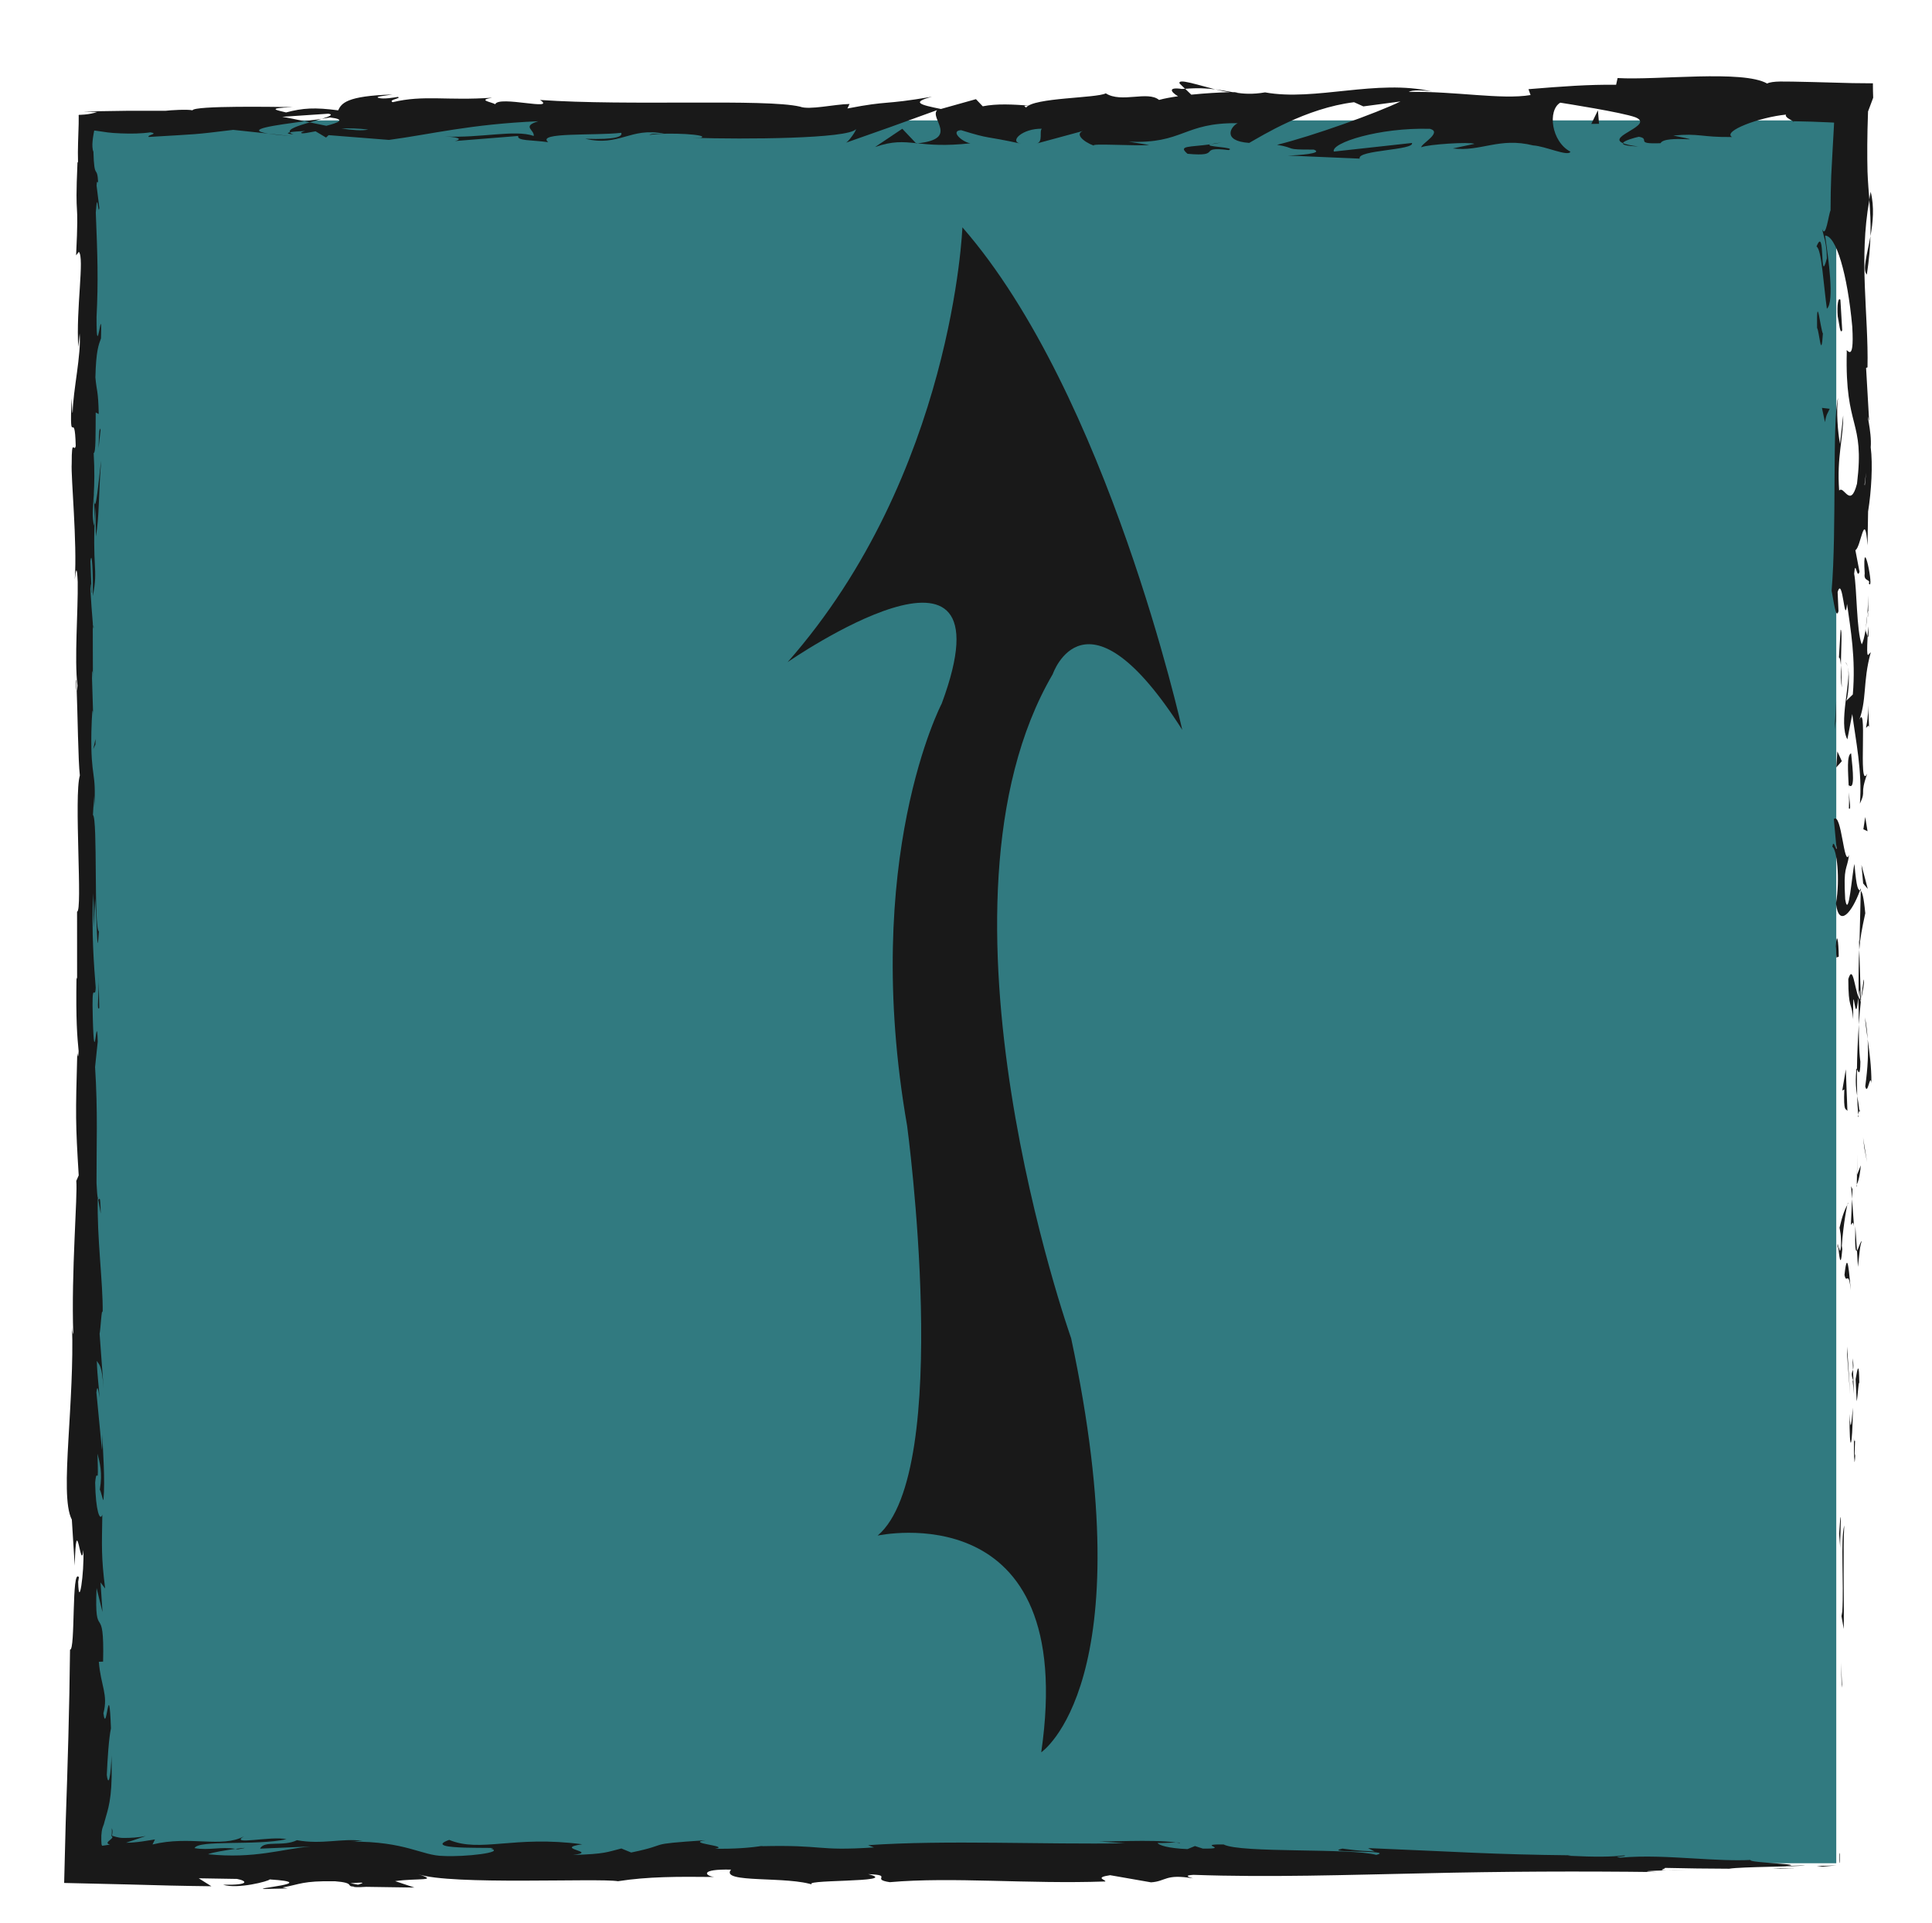 <?xml version="1.0" encoding="utf-8"?>
<!-- Generator: Adobe Illustrator 16.0.1, SVG Export Plug-In . SVG Version: 6.00 Build 0)  -->
<!DOCTYPE svg PUBLIC "-//W3C//DTD SVG 1.1//EN" "http://www.w3.org/Graphics/SVG/1.1/DTD/svg11.dtd">
<svg version="1.1" id="Layer_1" xmlns="http://www.w3.org/2000/svg" xmlns:xlink="http://www.w3.org/1999/xlink" x="0px" y="0px"
	 width="156.923px" height="156.153px" viewBox="0 0 156.923 156.153" enable-background="new 0 0 156.923 156.153"
	 xml:space="preserve">
<g>
	<rect x="6.839" y="9.778" fill="#317A80" width="142.308" height="141.539"/>
	<g>
		<g>
			<g>
				<path fill="#191919" d="M149.415,150.653c-0.034,0.838,0.02,0.537,0.021,0.663C149.488,149.914,149.4,150.688,149.415,150.653z"
					/>
				<polygon fill="#191919" points="149.582,136.817 149.627,137.062 149.535,135.022 				"/>
				<path fill="#191919" d="M149.797,123.88c-0.32,1.223-0.019,4.688-0.161,6.993l-0.064,0.38l0.185,1.04
					C149.788,129.491,149.684,125.853,149.797,123.88z"/>
				<path fill="#191919" d="M150.675,116.981c-0.152,0.425-0.078-1.492-0.09,1.608c0.022-0.154,0.029-0.201,0.043-0.291
					C150.638,118.02,150.651,117.636,150.675,116.981z"/>
				<path fill="#191919" d="M150.628,118.299C150.597,119.661,150.769,117.406,150.628,118.299L150.628,118.299z"/>
				<path fill="#191919" d="M150.719,112.006l0.086,1.795c0.098-0.375,0.166-1.973,0.214-1.379
					C151.001,110.581,150.894,110.96,150.719,112.006z"/>
				<path fill="#191919" d="M150.469,110.305l0.038,0.93C150.549,111.071,150.569,110.825,150.469,110.305z"/>
				<path fill="#191919" d="M150.583,113.207l-0.076-1.973c-0.07,0.26-0.196,0.287,0.024,0.905
					C150.418,111.979,150.522,112.368,150.583,113.207z"/>
				<path fill="#191919" d="M150.498,114.323c-0.106,1.007-0.182,2.308-0.273,0.506
					C150.208,118.263,150.462,117.757,150.498,114.323z"/>
				<path fill="#191919" d="M149.48,123.219l-0.101,1.347l0.094,1.164C149.427,125.147,149.579,123.136,149.48,123.219z"/>
				<path fill="#191919" d="M151.229,100.826c-0.096-0.112-0.275,0.603-0.401,0.737l0.081,1.325
					C150.989,102.208,151.081,100.916,151.229,100.826z"/>
				<path fill="#191919" d="M150.827,101.563l-0.13-1.983C150.646,101.352,150.718,101.676,150.827,101.563z"/>
				<polygon fill="#191919" points="150.025,109.984 150.274,113.242 150.029,109.356 				"/>
				<polygon fill="#191919" points="151.43,93.25 151.646,94.375 151.323,92.372 				"/>
				<path fill="#191919" d="M151.501,88.226c0.194,0.832,0.393-1.141,0.503-0.261c0.001-1.365-0.16-2.531-0.309-3.58
					C151.767,85.5,151.713,86.688,151.501,88.226z"/>
				<path fill="#191919" d="M151.479,82.623c0.044,0.557,0.128,1.134,0.216,1.762C151.657,83.792,151.595,83.209,151.479,82.623z"/>
				<path fill="#191919" d="M150.812,96.201c0.064-0.153,0.233-0.449,0.328-1.562l-0.31,0.78
					C150.824,95.658,150.817,95.928,150.812,96.201z"/>
				<path fill="#191919" d="M150.819,95.447l0.011-0.027c0.023-0.847,0.04-1.434,0.047-1.686
					C150.87,93.95,150.853,94.467,150.819,95.447z"/>
				<path fill="#191919" d="M150.807,96.397c0.001-0.072,0.003-0.125,0.005-0.196C150.781,96.276,150.771,96.321,150.807,96.397z"/>
				<path fill="#191919" d="M150.33,104.785c-0.124-1.166-0.263-3.596-0.515-1.244C149.987,104.377,150.135,103.031,150.33,104.785z
					"/>
				<path fill="#191919" d="M150.429,97.366l-0.095,2.106c0.074-0.041,0.188-0.421,0.257,0.156L150.429,97.366z"/>
				<polygon fill="#191919" points="150.353,96.335 150.429,97.366 150.465,96.585 				"/>
				<path fill="#191919" d="M151.106,86.231c-0.124-0.91-0.121-1.906-0.126-3.03c-0.084,1.206-0.137,2.452-0.153,3.635
					C150.925,87.003,151.096,87.522,151.106,86.231z"/>
				<path fill="#191919" d="M150.939,90.71c-0.004-0.063-0.01-0.144-0.014-0.202C150.897,90.632,150.887,90.731,150.939,90.71z"/>
				<path fill="#191919" d="M151.146,72.131c-0.023,0.06-0.045,0.116-0.068,0.178c0.021,0.014,0.041,0.023,0.062,0.041
					L151.146,72.131z"/>
				<path fill="#191919" d="M150.765,87.039c-0.075,0.906-0.006,1.447,0.082,1.962c-0.02-0.677-0.029-1.395-0.02-2.165
					C150.783,86.761,150.753,86.747,150.765,87.039z"/>
				<path fill="#191919" d="M151.38,79.534c-0.079,0.472-0.147,1.007-0.212,1.569C151.281,80.642,151.466,79.701,151.38,79.534z"/>
				<path fill="#191919" d="M151.017,90.202c0.004,0.046,0.007,0.087,0.011,0.136C151.1,90.041,151.066,90.078,151.017,90.202z"/>
				<path fill="#191919" d="M151.017,90.202c-0.036-0.466-0.106-0.833-0.17-1.201c0.017,0.552,0.041,1.063,0.079,1.507
					C150.949,90.396,150.984,90.283,151.017,90.202z"/>
				<path fill="#191919" d="M148.831,68.776c0.345,0.16,0.648,2.542,0.291,4.598c0.248,2.023,1.316,0.701,1.955-1.065
					c-0.145-0.063-0.276-0.063-0.454-2.145c-0.194,0.729-0.464,4.62-0.751,2.863c-0.158-2.758,0.129-2.26,0.317-3.601
					c-0.425,1.14-0.602-3.509-1.24-2.908l0.223,2.418C149.075,68.982,148.919,68.105,148.831,68.776z"/>
				<path fill="#191919" d="M150.99,76.275l0.028,0.856c0.07-0.977,0.209-1.676,0.486-2.963c-0.137-1.425-0.257-1.721-0.366-1.819
					l-0.104,4.219L150.99,76.275z"/>
				<path fill="#191919" d="M150.965,80.979c-0.328-0.669-0.456-2.726-0.84-1.466c0.005,2.514,0.27,1.762,0.398,3.264
					c-0.034-4.057,0.171,1.166,0.401-1.766c0.047,0.798,0.053,1.515,0.056,2.191c0.052-0.73,0.114-1.435,0.188-2.098
					c-0.009,0.037-0.015,0.062-0.022,0.093l0.001,0.02l-0.005-0.004c-0.046,0.175-0.072,0.232-0.044,0.036
					c-0.005-0.014-0.005-0.063-0.006-0.085c-0.047-0.027-0.087-0.103-0.125-0.183c0.087-1.175,0.091-0.185,0.125,0.183
					c0.017,0.014,0.032,0.045,0.05,0.049l0.004-0.015l-0.127-4.064C150.958,77.992,150.953,79.069,150.965,80.979z"/>
				<path fill="#191919" d="M149.241,101.373c0.024-0.126,0.044-0.12,0.064-0.13C149.272,100.98,149.249,100.881,149.241,101.373z"
					/>
				<path fill="#191919" d="M149.413,99.701c0.039,0.296,0.149,0.542,0.116,1.502c-0.087,0.833-0.133-0.004-0.224,0.04
					c0.073,0.578,0.188,2.025,0.331,0.211l-0.036-0.287c0.101-1.637,0.479-3.739,0.518-3.453
					C149.854,98.191,149.666,98.612,149.413,99.701z"/>
				<path fill="#191919" d="M150.052,90.223l-0.129-3.384l-0.287,1.724l0.165-0.088C149.726,90.399,149.929,89.983,150.052,90.223z"
					/>
				<polygon fill="#191919" points="151.331,71.744 151.707,72.192 151.194,70.237 				"/>
				<polygon fill="#191919" points="151.348,67.346 151.688,67.508 151.498,66.347 				"/>
				<path fill="#191919" d="M7.565,58.081l0.032,0.995C7.582,58.606,7.572,58.305,7.565,58.081z"/>
				<path fill="#191919" d="M7.606,50.881l-0.062-0.176C7.577,51.039,7.602,51.176,7.606,50.881z"/>
				<path fill="#191919" d="M98.703,7.26c-1.449-0.364-3.067-0.922-2.892-0.478l0.444,0.431C97.268,7.128,98.044,7.171,98.703,7.26z
					"/>
				<path fill="#191919" d="M24.729,9.846c0.138,0.03,0.282,0.061,0.424,0.091c0.351-0.104,0.681-0.2,0.978-0.288
					C25.709,9.709,25.231,9.776,24.729,9.846z"/>
				<path fill="#191919" d="M23.708,11.065l-1.91-0.214C22.227,10.921,22.841,10.992,23.708,11.065z"/>
				<path fill="#191919" d="M7.978,97.401l0.203,1.159C8.14,96.746,8.068,97.545,7.978,97.401z"/>
				<path fill="#191919" d="M151.632,22.302c0.186-1.25,0.265-2.245,0.292-3.119C151.653,20.689,151.258,21.904,151.632,22.302z"/>
				<path fill="#191919" d="M6.148,55.248c0.026,0.609,0.055,0.869,0.084,0.851C6.208,55.472,6.181,55.118,6.148,55.248z"/>
				<path fill="#191919" d="M151.941,15.573c-0.048,0.22-0.071,0.437-0.111,0.661c0.072,0.914,0.13,1.833,0.094,2.95
					C152.126,18.071,152.254,16.798,151.941,15.573z"/>
				<path fill="#191919" d="M95.524,149.634c0.104,0.014,0.227,0.029,0.323,0.041C95.879,149.636,95.735,149.631,95.524,149.634z"/>
				<path fill="#191919" d="M137.068,151.85c-0.409,0.012-1.076,0.032-1.706,0.051C135.669,151.902,136.184,151.888,137.068,151.85z
					"/>
				<path fill="#191919" d="M151.745,49.65C151.762,50.583,151.789,49.798,151.745,49.65L151.745,49.65z"/>
				<path fill="#191919" d="M150.089,54.186c-0.044-0.198-0.102-0.349-0.195-0.372C149.991,53.891,150.053,54.021,150.089,54.186z"
					/>
				<path fill="#191919" d="M145.644,9.847c-0.027,0-0.049-0.001-0.079-0.001C145.824,9.936,145.778,9.919,145.644,9.847z"/>
				<path fill="#191919" d="M151.543,51.054c0.054-0.351,0.101-0.754,0.135-1.193C151.644,50.054,151.6,50.416,151.543,51.054z"/>
				<path fill="#191919" d="M151.739,50.865c-0.02,0.322-0.035,0.575-0.05,0.815C151.756,51.798,151.801,51.694,151.739,50.865z"/>
				<path fill="#191919" d="M151.737,48.351c0.001,0.533-0.024,1.031-0.06,1.51c0.03-0.184,0.055-0.26,0.067-0.211
					C151.744,49.376,151.741,48.991,151.737,48.351z"/>
				<path fill="#191919" d="M19.118,150.154c0.062,0.011,0.132,0.023,0.2,0.035C20.259,150.026,19.846,150.053,19.118,150.154z"/>
				<path fill="#191919" d="M74.426,11.66c0.043-0.007,0.067-0.012,0.107-0.019c-0.044-0.005-0.099-0.011-0.138-0.015L74.426,11.66z
					"/>
				<path fill="#191919" d="M71.076,11.938c1.427-0.489,2.238-0.425,3.319-0.311l-1.108-1.171L71.076,11.938z"/>
				<path fill="#191919" d="M7.61,75.32l0.11-2.353c0.204,2.84,0.162,4.895,0.312,2.686c-0.429-0.333-0.083-9.145-0.483-9.472
					l0.087-1.551c0.007,0.444,0.008,0.516,0.015,0.955c0.199-3.016-0.295-2.241-0.229-6.127c0.033-1.354,0.099-2.299,0.144-1.376
					l-0.093-3.018c0.011-0.878,0.084-0.664,0.073,0.21l-0.013-4.603l0.012,0.034c-0.064-0.657-0.163-2.145-0.206-2.871
					c0.069-1.17,0.044,0.587,0.101,0.287l-0.095-2.548c0.125-1.039,0.224,1.074,0.196,2.834c0.465-2.38-0.104-2.115,0.212-7.251
					l0.034,2.406c0.283-1.551,0.208-3.429,0.429-6.15c-0.114,0.646-0.507,5.447-0.596,2.681c0.042-0.78,0.074-1.807-0.012-3.3
					c0.178-0.014,0.153-1.47,0.165-3.294l0.246,0.125c-0.041-1.971-0.171-1.815-0.271-2.975c0.052-2.197,0.268-2.652,0.454-3.169
					c0.107-3.519-0.376,2.429-0.361-1.735c0.15-2.926,0.08-4.98-0.061-8.481c0.139-2.048,0.188,0.358,0.289-0.376l-0.225-1.815
					c0.013-0.445,0.091-0.301,0.129-0.229c-0.077-1.529-0.322-0.126-0.386-2.531c-0.046-0.079-0.071-0.223-0.081-0.4
					c-0.009-0.125-0.003-0.285,0.014-0.462c0.017-0.177,0.044-0.37,0.078-0.562c0.018-0.092,0.036-0.188,0.054-0.288
					c0.118,0.007,0.253,0.033,0.377,0.049c0.547,0.074,0.79,0.145,1.788,0.182c0.831,0.034,1.657,0.023,2.401-0.085
					c0.733,0.118-0.354,0.227-0.13,0.375c4.083-0.247,3.501-0.165,6.854-0.576l2.856,0.305c-2.099-0.34,0.583-0.681,2.931-1.005
					c-0.744-0.16-1.38-0.295-1.807-0.359l3.748-0.253c0.453,0.071,0.075,0.229-0.539,0.416c0.255-0.041,0.497-0.079,0.687-0.109
					c1.341,0.163,0.646,0.43-0.314,0.675c-0.455-0.094-0.908-0.188-1.35-0.279c-0.926,0.268-1.792,0.551-1.599,0.806
					c0.244-0.047,0.713-0.086,1.229-0.105c-0.242,0.07-0.397,0.133-0.285,0.178c0.127,0.047,0.519-0.044,1.131-0.152l0.852,0.507
					l0.207-0.196l4.904,0.388c3.509-0.472,6.561-1.275,12.129-1.517c-1.382,0.422-0.297,0.691-0.372,1.195
					c-1.52-0.539-4.313,0.187-7.2,0.043c1.506,0.069,1.175,0.296,0.792,0.37l5.147-0.412c-0.116,0.406,1.093,0.318,2.438,0.504
					c-1.017-0.827,3.837-0.513,5.931-0.76c0.13,0.287-0.372,0.574-2.927,0.482c2.819,0.665,3.643-0.966,6.41-0.409
					c-0.624,0.003-0.96-0.042-1.207,0.103c1.457-0.249,5.021-0.027,4.182,0.227l-0.623,0.002c4.142,0.133,12.609,0.082,13.228-0.702
					c0.041,0.102-0.543,0.94-0.793,1.095c0,0,1.848-0.652,3.695-1.305c1.848-0.669,3.695-1.338,3.695-1.338
					c-0.651,0.682,1.848,2.332-1.586,2.699c0.986,0.103,2.206,0.227,4.286-0.003c-0.673-0.104-1.677-1.007-0.758-1.067
					c2.524,0.781,1.752,0.417,4.863,1.098c-1.008-0.156,0.112-1.25,1.706-1.213c-0.249,0.165,0.133,1.094-0.45,1.206l3.967-1.075
					c-0.99,0.195-0.175,0.93,0.713,1.248c-0.412-0.219,3.43,0.042,4.487-0.061l-1.681-0.269c4.479,0.198,4.424-1.56,8.867-1.5
					c-0.538,0.237-1.329,1.446,0.931,1.602c1.036-0.576,4.585-2.823,8.517-3.306l0.754,0.34l3.016-0.401
					c-1.878,0.923-7.148,2.818-10.026,3.521c1.676,0.277,0.466,0.401,2.977,0.386c0.887,0.325-1.368,0.474-2.106,0.486l5.844,0.249
					c-0.26-0.702,4.469-0.677,4.246-1.27l-6.348,0.697c-0.257-0.693,3.67-1.969,7.812-1.845c1.053,0.284-0.788,1.26-0.702,1.496
					c0.537-0.241,3.93-0.453,4.311-0.278l-1.757,0.375c2.305,0.28,3.762-0.935,6.532-0.245c0.956,0.048,2.854,0.935,3.021,0.508
					c-1.56-0.826-1.865-3.363-0.825-3.981c0.335,0.054,5.021,0.782,6.112,1.19c1.574,0.648-2.364,1.54-1.023,2.096
					c0.058-0.197,0.928-0.44,1.29-0.518c1.004,0.169-0.416,0.612,1.766,0.523c0.364-0.733,4.438,0.062,1.031-0.62
					c2.135-0.21,2.269,0.151,4.774,0.118c-0.798-0.474,2.25-1.613,4.389-1.82c-0.131,0.186,0.371,0.428,0.578,0.538
					c1.073,0.016,2.005,0.049,2.834,0.088l0.308,0.015l0.15,0.008c0.067-0.015,0.014,0.09,0.026,0.129
					c-0.011,0.216-0.022,0.429-0.033,0.64c-0.023,0.412-0.047,0.814-0.069,1.214c-0.041,0.774-0.082,1.54-0.125,2.352
					c-0.032,0.862-0.053,1.773-0.054,2.793c-0.175,0.376-0.382,2.345-0.692,1.506c0.129,0.587,0.373,1.126,0.392,2.385
					c-0.612,2.435-0.103-2.806-0.842-0.95c0.417,0.159,0.583,3.254,0.844,5.046c0.635-0.551,0.117-4.141-0.147-5.936
					c0.89-0.008,1.82,3.116,2.207,7.38c0.204,3.388-0.566,1.469-0.444,2.057c-0.162,6.365,1.476,5.422,0.831,10.708
					c-0.545,2.097-1.062,0.095-1.45,0.56c-0.202-2.76,0.346-4.238,0.329-6.109l-0.26,2.303c-0.179-0.878-0.317-2.721-0.158-3.725
					c-0.488,1.758-0.099,10.753-0.525,15.664c0.175,0.873,0.353,2.379,0.559,1.666l-0.07-1.554c0.42-1.428,0.567,2.925,0.766,0.958
					c0.287,2.085,0.717,4.421,0.468,7.355l-0.568,0.551c0.165-0.063,0.348-1.918,0.178-2.743c0.24,1.223-0.779,4.499-0.053,5.84
					l0.398-2.058c0.271,2.093,0.826,4.68,0.621,7.28c0.549-1.183-0.056-0.599,0.598-2.447c-0.808,1.602,0.119-6.652-0.753-4.079
					c0.773-1.896,0.35-3.282,1.037-5.761c-0.191,0.077-0.374,0.878-0.254-1.305c-0.055-0.099-0.123-0.331-0.163-0.479
					c0.008-0.067,0.01-0.09,0.017-0.147c-0.009,0.043-0.016,0.077-0.024,0.12c-0.027-0.094-0.033-0.103-0.008,0.045
					c-0.09,0.52-0.195,0.941-0.303,1.112c-0.426-1.083-0.39-4.555-0.613-5.729c0.102-1.296,0.22,0.542,0.434-0.166l-0.336-1.753
					c0.437-0.174,0.758-3.442,0.987-0.39l0.046-2.747c0.264-1.617,0.392-3.841,0.213-5.213c0.111-1.295-0.474-3.272-0.128-2.144
					l-0.248-4.308l0.115-0.04c0.093-4.25-0.723-8.75,0.152-13.608c-0.057-0.715-0.12-1.442-0.152-2.291
					c-0.005-0.325-0.011-0.662-0.017-1.013c0-0.373-0.001-0.76-0.001-1.165c0.006-0.812,0.024-1.699,0.061-2.706l0.418-1.116
					c-0.006-0.195-0.012-0.402-0.018-0.619c-0.001-0.11-0.002-0.223-0.003-0.338l-0.001-0.175c0.022-0.082-0.097-0.022-0.139-0.041
					c-0.479-0.004-0.99-0.01-1.521-0.015c-1.063-0.028-2.2-0.059-3.279-0.088c-0.552-0.012-1.089-0.023-1.595-0.034
					c-0.358-0.002-0.693-0.005-0.996-0.007c-0.485,0.009-0.863,0.055-1.061,0.163c-1.981-1.129-8.916-0.254-12.147-0.445
					l-0.121,0.545c-2.225-0.026-4.357,0.13-7.117,0.358l0.169,0.478c-2.38,0.396-6.118-0.323-9.883-0.256
					c0.256-0.181,1.21-0.138,1.886-0.032c-4.497-1.038-9.489,0.813-13.568,0.071c-1.016,0.173-1.752,0.12-2.465,0.01
					c0.094-0.001,0.179-0.011,0.252-0.025c-0.104,0-0.259-0.001-0.417-0.002c-0.449-0.076-0.911-0.163-1.412-0.232
					c0.425,0.107,0.833,0.195,1.188,0.235c-0.784,0.015-1.973,0.079-3.138,0.199l-0.497-0.48c-0.095,0.006-0.171,0.01-0.27,0.016
					c-1.144-0.169-0.919,0.234-0.309,0.594c-0.587,0.083-1.125,0.181-1.542,0.298c-0.929-0.767-3.058,0.275-4.326-0.535
					c-0.785,0.403-5.859,0.337-6.48,1.158c-0.04-0.106-0.383-0.156,0.247-0.165c-1.3-0.089-2.598-0.174-3.763,0.059l-0.551-0.58
					L76.425,8.85c-1.724-0.346-2.438-0.541-0.726-0.994c-4.133,0.701-3.353,0.277-6.867,0.953l0.171-0.364
					c-1.256,0.021-3.264,0.51-4.021,0.216c-2.81-0.661-13.904-0.04-21.117-0.543c1.399,0.93-3.353-0.383-3.639,0.345
					c-0.42-0.215-1.425-0.322-0.257-0.528c-3.681,0.258-5.53-0.245-8.072,0.363c-0.421-0.198,0.788-0.312,0.413-0.427
					c-0.295,0.05-1.17,0.197-1.553,0.083c-0.375-0.113,0.539-0.179,1.122-0.28c-3.76,0.115-4.141,0.721-4.414,1.287
					c-1.906-0.251-2.856-0.192-4.232,0.17c-0.664-0.172-1.77-0.339,0.566-0.431c-1.315-0.017-8.03-0.137-8.164,0.258
					c-0.412-0.095-1.837-0.008-2.183,0.039c-1.475,0-2.277,0-3.073,0C9.439,9.013,8.509,9.026,6.8,9.05l1.095,0.046
					C7.56,9.207,7.237,9.269,6.875,9.301L6.595,9.32c-0.077,0.023-0.25-0.047-0.202,0.104C6.392,9.629,6.39,9.843,6.389,10.069
					c-0.015,0.453-0.03,0.952-0.048,1.512c-0.004,0.253-0.009,0.52-0.014,0.803c0.003,0.26,0.006,0.535,0.01,0.827l-0.042-0.067
					c-0.232,5.354,0.145,2.312-0.114,7.593l0.222-0.287c0.475,0.492-0.247,4.68-0.042,7.745l0.108-1.107
					c0.147,1.674-0.544,4.68-0.562,6.361c-0.03,0.366-0.062-0.579-0.097-1.09c-0.174,4.402,0.253,0.57,0.341,3.851
					c-0.12,0.604-0.332-0.78-0.327,1.428c-0.073,1.1,0.454,6.403,0.25,9.416c0.081-0.664,0.166-1.323,0.238,0.201
					c0.037,2.335-0.282,6.313-0.019,8.422c-0.021,0.297-0.042,0.409-0.062,0.421c0.072,1.785,0.121,5.802,0.255,6.877
					c-0.494,1.649,0.241,11.098-0.227,11.058l0.003,5.491l-0.049-0.144c-0.053,3.51,0.055,4.75,0.174,5.984
					c-0.04,0.812-0.085,0.219-0.111,0.152c-0.141,5.129-0.145,5.639,0.117,9.938l-0.197,0.447c0.12,1.165-0.419,7.414-0.245,12.443
					c-0.026-0.049-0.071-0.152-0.098-0.552c0.096,2.829-0.128,6.216-0.298,9.155c-0.167,2.938-0.262,5.43,0.28,6.466l0.234,3.734
					c0.133-4.831,0.498,0.72,0.705-1.268c0.074,1.9-0.374,4.912-0.424,2.577l0.062-0.365c-0.613-0.857-0.274,6.004-0.724,5.874
					c-0.048,4.754-0.193,9.447-0.352,14.065c-0.022,0.842-0.043,1.684-0.065,2.522l-0.033,1.307l-0.017,0.656l-0.008,0.328
					c0.003,0.024-0.01,0.063,0.007,0.074l0.08,0.002l0.16,0.004c1.662,0.039,3.316,0.078,4.964,0.116
					c2.27,0.069,4.518,0.122,6.745,0.146l-1.026-0.646l3.106,0.051c0.815,0.153,1.094,0.514-1.122,0.472
					c1.166,0.377,3.717-0.288,3.779-0.432c4.339,0.282-1.695,0.754-0.364,0.774l1.807-0.039l-0.408-0.079
					c1.465-0.261,1.595-0.545,4.258-0.508c1.686,0.135,0.865,0.408,1.528,0.435c-0.004,0.046,0.22,0.069,1.018,0.02l3.914,0.057
					l-1.565-0.521c1.735-0.257,3.68,0.024,1.874-0.563c2.651,0.909,14.599,0.301,16.227,0.57c2.43-0.379,4.828-0.376,7.799-0.345
					c-0.739-0.1-1.181-0.658,1.381-0.595c-0.937,1.147,4.692,0.483,6.763,1.271c-1.851-0.518,7.284-0.184,4.38-0.904
					c2.138,0.077,0.13,0.407,1.752,0.651c5.089-0.448,11.214,0.166,17.504-0.057c0.098-0.126-0.955-0.311,0.394-0.51l3.321,0.58
					c1.242-0.08,1.144-0.709,3.413-0.323c-0.32-0.094-0.799-0.24,0.034-0.286c6.161,0.221,12.456,0.002,18.774-0.126
					c6.319-0.15,12.662-0.178,18.919-0.099c-1.695-0.06-0.565-0.104,0.729-0.139c-0.841-0.005,0.02-0.133-0.146-0.2
					c0,0,1.31,0.023,2.619,0.047c1.31,0.01,2.62,0.021,2.62,0.021c0.954-0.167,5.616-0.161,6.163-0.273l-1.659,0.052
					c2.207-0.137-3.087-0.259-2.765-0.493c-1.235,0.069-2.863-0.013-4.689-0.125c-1.827-0.102-3.851-0.24-5.878-0.063
					c-0.895-0.084,0.764-0.094,0.285-0.179c-1.027,0.118-2.269,0.139-4.567,0.027l0.26-0.036c-6.46-0.069-9.229-0.29-16.486-0.586
					l0.537,0.272c-1.56-0.058-1.888-0.148-2.618-0.229c-1.789,0.387,4.38,0.093,2.75,0.51c-2.068-0.579-10.997-0.125-12.395-0.846
					c-2.399-0.041,0.703,0.368-1.695,0.333l-0.636-0.206l-0.606,0.248c-1.573-0.061-2.367-0.326-2.425-0.5
					c0.381,0.025,1.084-0.031,1.494-0.039c-2.04-0.276-5.751-0.011-6.451-0.098l2.305,0.164c-6.547,0.113-14.541-0.282-20.866,0.153
					l0.48,0.185c-4.83,0.311-3.869-0.226-9.172-0.1l0.193-0.044c-1.062,0.183-2.479,0.273-3.93,0.246
					c1.339-0.217-2.52-0.45-0.763-0.689c-5.238,0.354-2.591,0.285-6.05,0.999l-0.798-0.327c-1.179,0.291-1.277,0.446-3.926,0.527
					c2.172-0.277-1.691-0.504,0.743-0.869c-5.558-0.743-8.252,0.711-10.802-0.357c-2.553,0.918,4.81,0.521,3.38,0.715
					c1.197,0.301-2.106,0.685-3.851,0.592c-1.776-0.021-3.019-1.188-7.485-1.166c0.444,0.004,0.475-0.066,0.918-0.062
					c-1.672-0.233-3.275,0.322-5.326-0.053c-1.149,0.559-2.662-0.02-2.993,0.686l4.097-0.175c-2.323,0.193-4.5,1.019-8.327,0.63
					c0.298-0.141,1.437-0.329,2.219-0.436c-1.119-0.201-2.154,0.145-3.314-0.061c0.331-0.696,4.979-0.176,7.468-0.723
					c-1.201-0.291-4.707,0.532-3.457-0.235c-1.797,0.973-4.4-0.087-7.425,0.662l0.2-0.41c-0.479,0.068-1.471,0.271-2.352,0.269
					l1.595-0.543c-0.611,0.12-1.215,0.158-1.806,0.153c-0.224,0.003-0.43-0.037-0.591-0.082l-0.219-0.065
					c-0.066-0.021-0.148-0.012-0.099-0.149c0.03-0.198,0.03-0.344-0.035-0.492c0.008,0.177,0.007,0.318-0.002,0.438
					c-0.001,0.111-0.053,0.248,0.014,0.23c0.069,0.037,0.038,0.104-0.042,0.183c-0.136,0.157-0.562,0.356-0.124,0.479
					c-0.222,0.039-0.431,0.07-0.623,0.094c-0.092-0.081-0.052-0.288-0.074-0.415c-0.012-0.288,0.002-0.539,0.034-0.746
					c0.031-0.208,0.081-0.374,0.14-0.509c0.03-0.038,0.061-0.2,0.094-0.314l0.102-0.361c0.281-0.962,0.59-2.016,0.431-5.411
					c0.075,0.92-0.159,3.451-0.357,2.014c0.058-1.293,0.166-3,0.338-3.793c-0.169-4.499-0.354,0.69-0.612-1.225
					c0.404-1.532-0.215-2.209-0.372-4.182l0.346-0.014c0.121-5.127-0.725-1.359-0.53-5.976l0.482,1.951l-0.161-2.406l0.375,0.496
					c-0.328-2.618-0.266-3.433-0.229-5.998c-0.197,0.597-0.544-0.335-0.581-2.605c0.145-1.549,0.284,0.867,0.188-2.352
					c0.182,0.727,0.425,1.522,0.191,2.923c0.096,0.144,0.195,0.717,0.292,0.864c0.156-1.667-0.06-4.19-0.087-5.356
					c0,0.449-0.001,0.985-0.034,1.26L7.83,113.08c0.082-0.734,0.167-0.151,0.254,0.426c-0.048-0.945-0.175-1.6-0.22-2.989
					c0.204,0.36,0.403,0.273,0.551,2.241l-0.325-4.446c0.077-0.297,0.17-2.281,0.251-1.704c0.032-2.465-0.477-6.047-0.4-9.314
					c-0.034-0.17-0.069-0.511-0.102-1.205c-0.009-3.071,0.115-5.792-0.117-9.432l0.215-2.065c-0.084-2.851-0.271,2.796-0.402-1.951
					c-0.094-3.361,0.186-1.254,0.239-2.434c-0.131-1.672-0.367-4.577-0.2-7.665C7.62,73.563,7.589,74.365,7.61,75.32z M7.617,40.16
					c0.031,0.681,0.125,2.04,0.022,2.538C7.455,41.921,7.549,41.321,7.617,40.16z M29.905,10.522
					c-0.506,0.112-1.29,0.047-2.173-0.088C28.374,10.41,29.1,10.426,29.905,10.522z M151.465,39.426
					c-0.009-0.028-0.015-0.049-0.022-0.073C151.644,37.834,151.564,38.373,151.465,39.426z M151.232,42.582
					c0.063,0.317,0.129,0.295,0.196,0.161c-0.118-0.22-0.12-0.929-0.08-1.736C151.222,41.232,151.133,41.64,151.232,42.582z
					 M29.081,153.058l-0.614-0.114C29.854,152.82,29.465,152.933,29.081,153.058z"/>
				<path fill="#191919" d="M23.846,10.925c-0.193-0.058-0.247-0.12-0.292-0.182C23.286,10.796,23.281,10.858,23.846,10.925z"/>
				<path fill="#191919" d="M7.941,97.187v0.106c0.012,0.059,0.025,0.09,0.037,0.108L7.941,97.187z"/>
				<path fill="#191919" d="M133.068,11.894c-0.649-0.075-1.013-0.171-1.253-0.269C131.78,11.751,132.075,11.859,133.068,11.894z"/>
				<path fill="#191919" d="M151.823,59.305l-0.086-2.021c0.009,0.978-0.094,1.327-0.17,1.821
					C151.671,59.059,151.825,58.673,151.823,59.305z"/>
				<path fill="#191919" d="M149.112,76.85c0.048,0.295,0.006,0.626,0.054,0.918l0.182-0.081
					C149.338,76.429,149.19,75.549,149.112,76.85z"/>
				<path fill="#191919" d="M150.353,61.176c-0.366,0.16-0.248,1.428-0.189,2.844l0.001-0.25
					C150.664,64.187,150.511,62.678,150.353,61.176z"/>
				<path fill="#191919" d="M150.173,64.349c0.015,0.436,0.021,0.882,0.001,1.309C150.372,65.823,150.22,65.127,150.173,64.349z"/>
				<path fill="#191919" d="M151.458,46.584c-0.107,0.672,0.496,0.421,0.333,0.802C152.283,48.136,151.234,42.909,151.458,46.584z"
					/>
				<polygon fill="#191919" points="149.149,62.323 149.599,61.815 149.237,61.021 				"/>
				<path fill="#191919" d="M149.498,51.143l-0.134,2.263c0.079-0.035,0.125,0.253,0.159,0.606
					C149.541,52.617,149.639,51.089,149.498,51.143z"/>
				<path fill="#191919" d="M149.523,54.011c-0.011,0.726-0.002,1.417,0.073,1.82C149.593,55.439,149.579,54.594,149.523,54.011z"/>
				<polygon fill="#191919" points="149.013,59.229 149.107,58.561 149.142,56.963 				"/>
				<path fill="#191919" d="M149.63,26.821l-0.146-2.469c-0.179-0.252-0.288,0.421-0.217,1.34
					C149.391,26.283,149.458,27.2,149.63,26.821z"/>
				<path fill="#191919" d="M148.231,34.288c0.104-0.667,0.217-0.713,0.384-1.089l-0.631-0.075L148.231,34.288z"/>
				<path fill="#191919" d="M148.062,27.087c-0.178-0.246-0.525-3.584-0.473-0.454C147.769,26.883,147.923,29.357,148.062,27.087z"
					/>
				<polygon fill="#191919" points="129.25,10.062 129.878,10.054 129.788,8.96 				"/>
				<path fill="#191919" d="M96.457,12.49c2.926,0.27,0.695-0.628,3.339-0.301c0.687-0.24-2.161-0.266-1.457-0.472
					C96.573,11.963,95.646,11.812,96.457,12.49z"/>
				<path fill="#191919" d="M98.339,11.717c0.283-0.039,0.583-0.086,0.901-0.151C98.729,11.627,98.488,11.675,98.339,11.717z"/>
				<polygon fill="#191919" points="143.962,151.766 145.844,151.729 144.629,151.719 				"/>
				<path fill="#191919" d="M147.574,151.531l0.443,0.065l1.13-0.104C148.722,151.508,147.897,151.541,147.574,151.531z"/>
				<path fill="#191919" d="M8.167,34.933L8.11,34.789c-0.069,0.292-0.082,0.732-0.105,1.614L8.167,34.933z"/>
				<polygon fill="#191919" points="7.752,60.452 7.757,60.013 7.577,60.833 				"/>
				<path fill="#191919" d="M8.062,81.87c-0.018-0.875-0.039-1.902-0.057-2.78C8.061,80.995,7.826,82.106,8.062,81.87z"/>
			</g>
		</g>
	</g>
</g>
<g>
	<g>
		<g>
			<path fill="#191919" d="M78.169,18.461c0,0-0.756,20.055-14.197,35.312c0,0,18.531-12.839,12.518,3.364
				c0,0-6.594,12.596-2.811,34.29c0,0,3.775,28.056-2.393,33.28c0,0,16.35-3.573,13.287,17.6c0,0,8.403-5.644,2.428-33.628
				c0,0-12.467-35.176-1.494-53.93c0,0,2.662-7.792,10.521,4.524C96.028,59.274,89.983,31.987,78.169,18.461z"/>
		</g>
	</g>
</g>
</svg>
